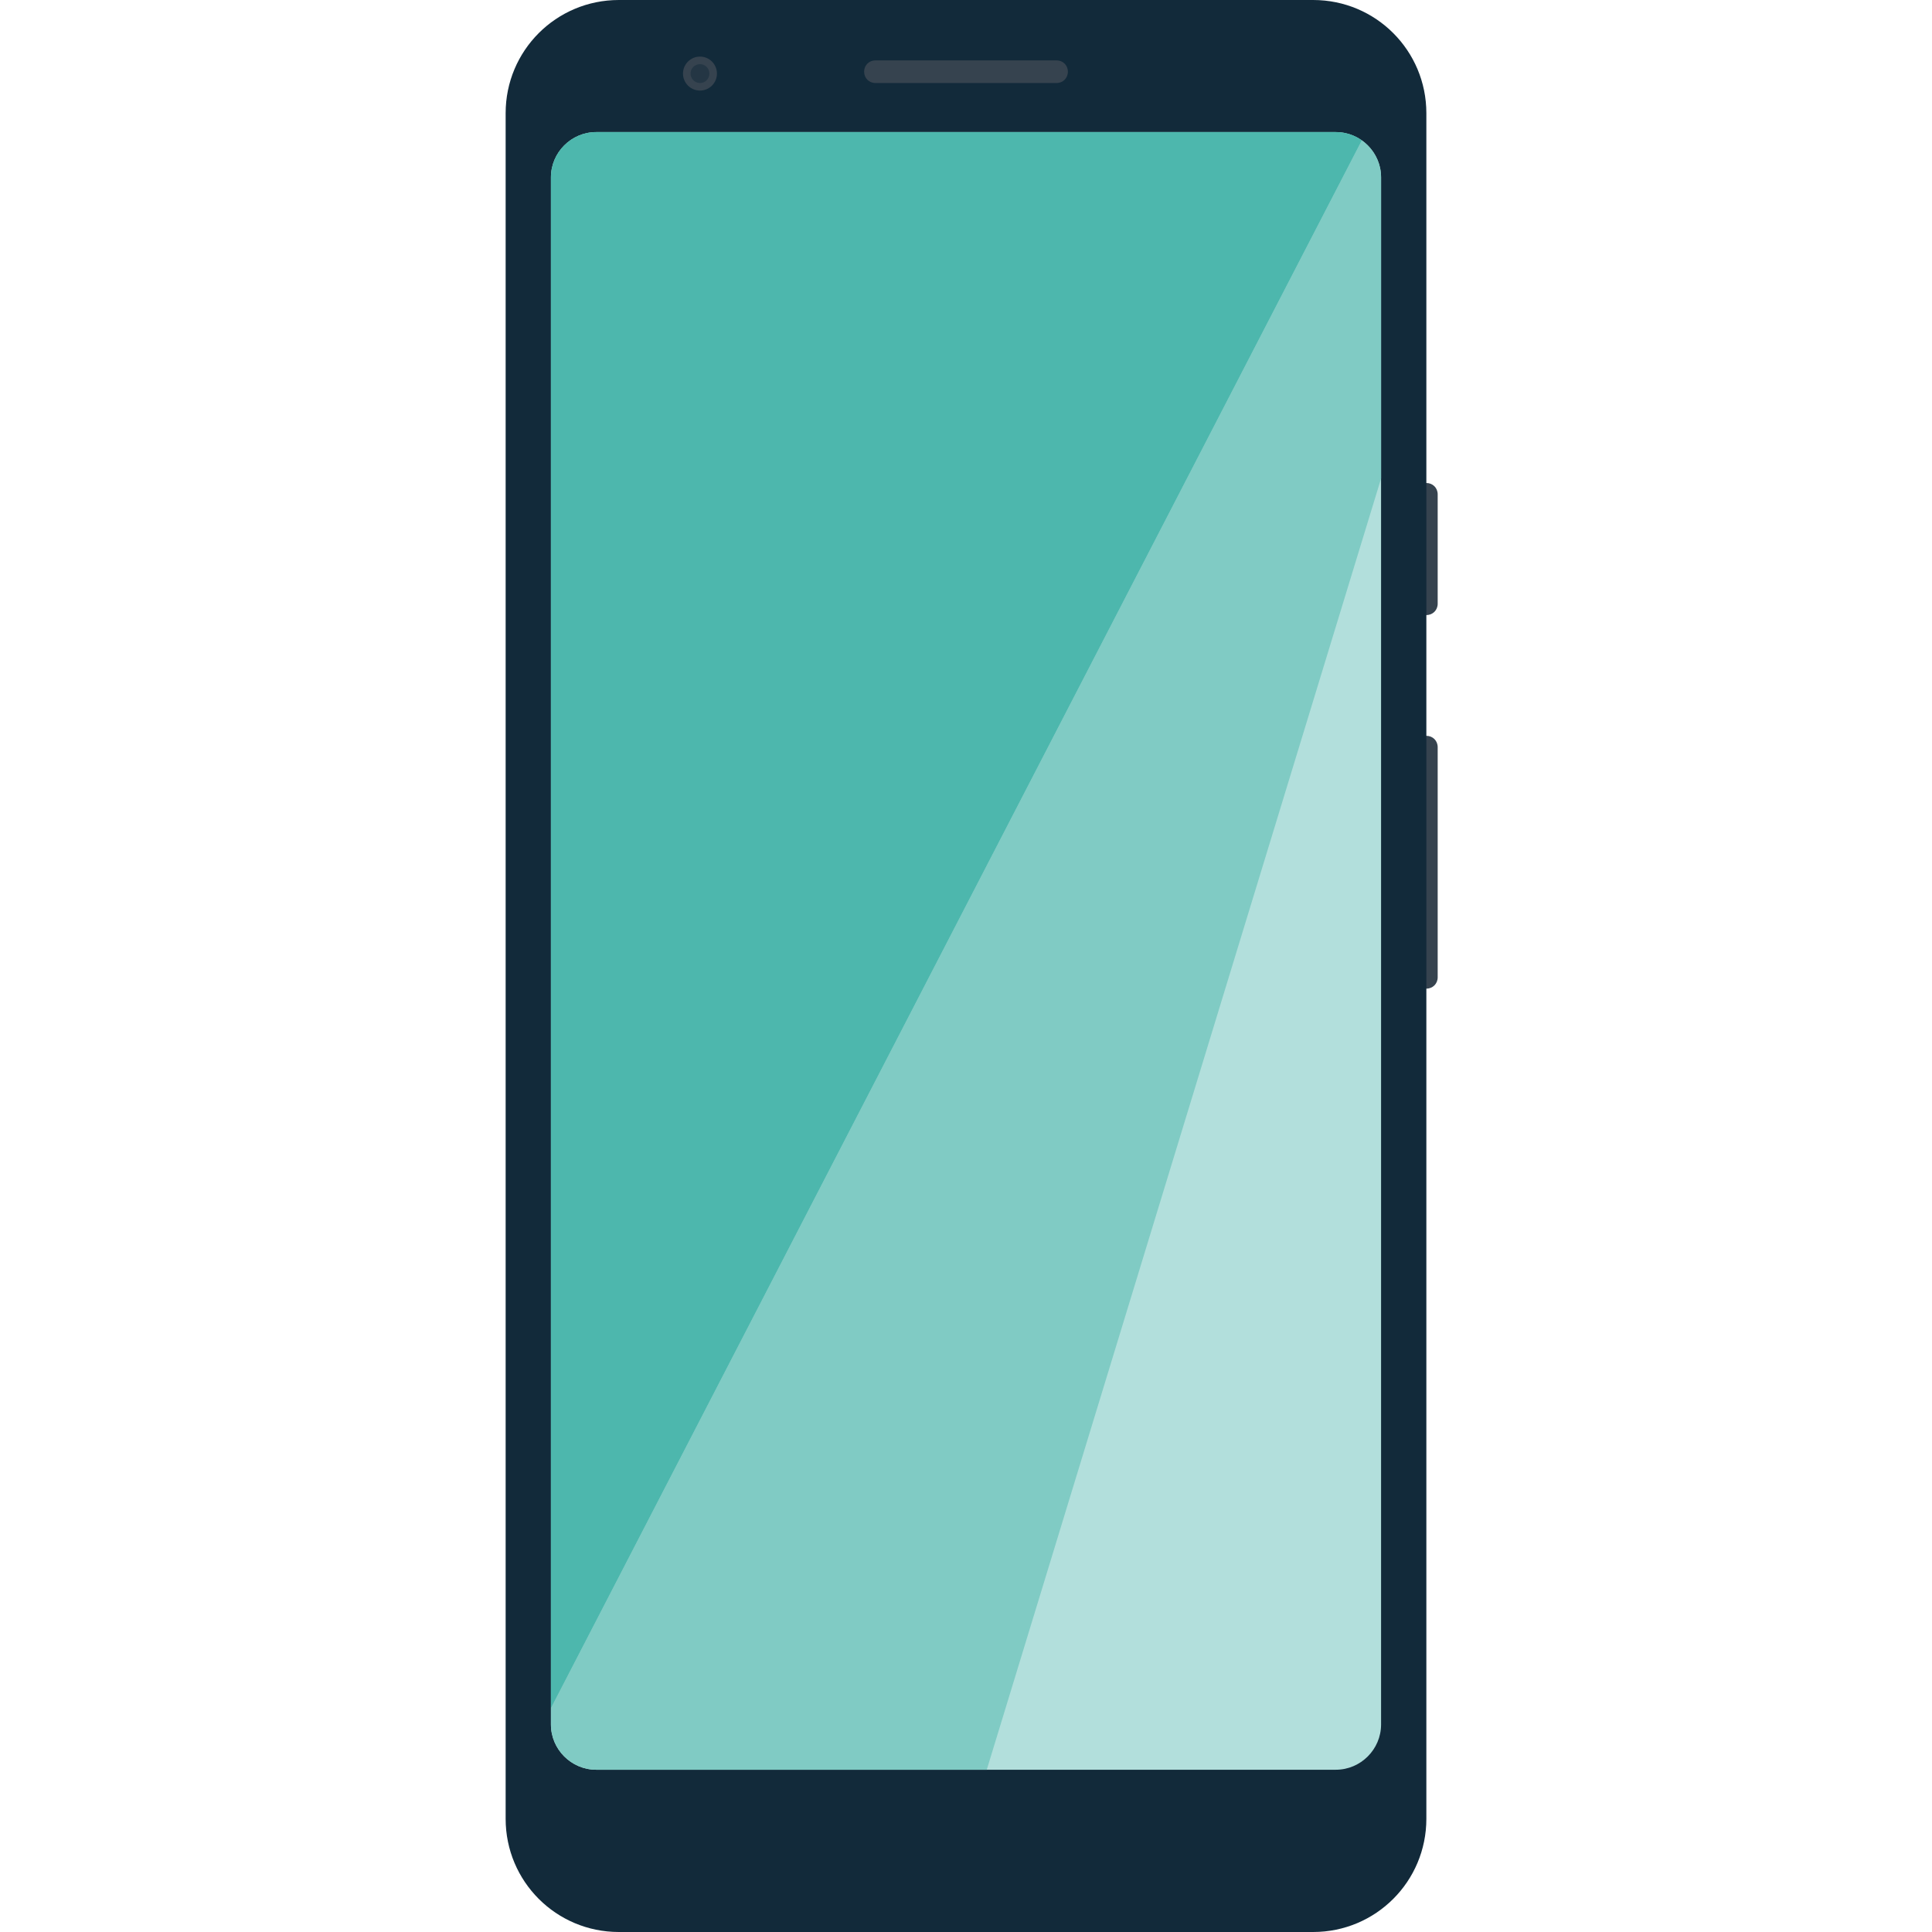 <svg version="1.1" xmlns="http://www.w3.org/2000/svg" x="0" y="0" viewBox="0 0 512 512" xml:space="preserve"><style type="text/css">.st0{fill:#36434f}</style><path class="st0" d="M378 163h-1v-35h1c1.7 0 3 1.3 3 3v29c0 1.7-1.3 3-3 3zm0 99h-1v-67h1c1.7 0 3 1.3 3 3v61c0 1.7-1.3 3-3 3z"/><path d="M348 512H164c-16.6 0-30-13.4-30-30V30c0-16.6 13.4-30 30-30h184c16.6 0 30 13.4 30 30v452c0 16.6-13.4 30-30 30z" fill="#122a3a"/><path class="st0" d="M280 22h-48c-1.7 0-3-1.3-3-3s1.3-3 3-3h48c1.7 0 3 1.3 3 3s-1.3 3-3 3z"/><circle class="st0" cx="185.5" cy="19.5" r="4.5"/><circle cx="185.5" cy="19.5" r="2.5" opacity=".5" fill="#122a3a"/><path d="M354 35H158c-6.6 0-12 5.4-12 12v410c0 6.6 5.4 12 12 12h196c6.6 0 12-5.4 12-12V47c0-6.6-5.4-12-12-12z" fill="#b2dfdc"/><path d="M360.9 37.2 146 452.7v4.3c0 6.6 5.4 12 12 12h103.5L366 126.8V47c0-4-2-7.6-5.1-9.8z" fill="#80cbc4"/><path d="M354 35H158c-6.6 0-12 5.4-12 12v405.7L360.9 37.2c-1.9-1.4-4.3-2.2-6.9-2.2z" fill="#4db7ad"/></svg>